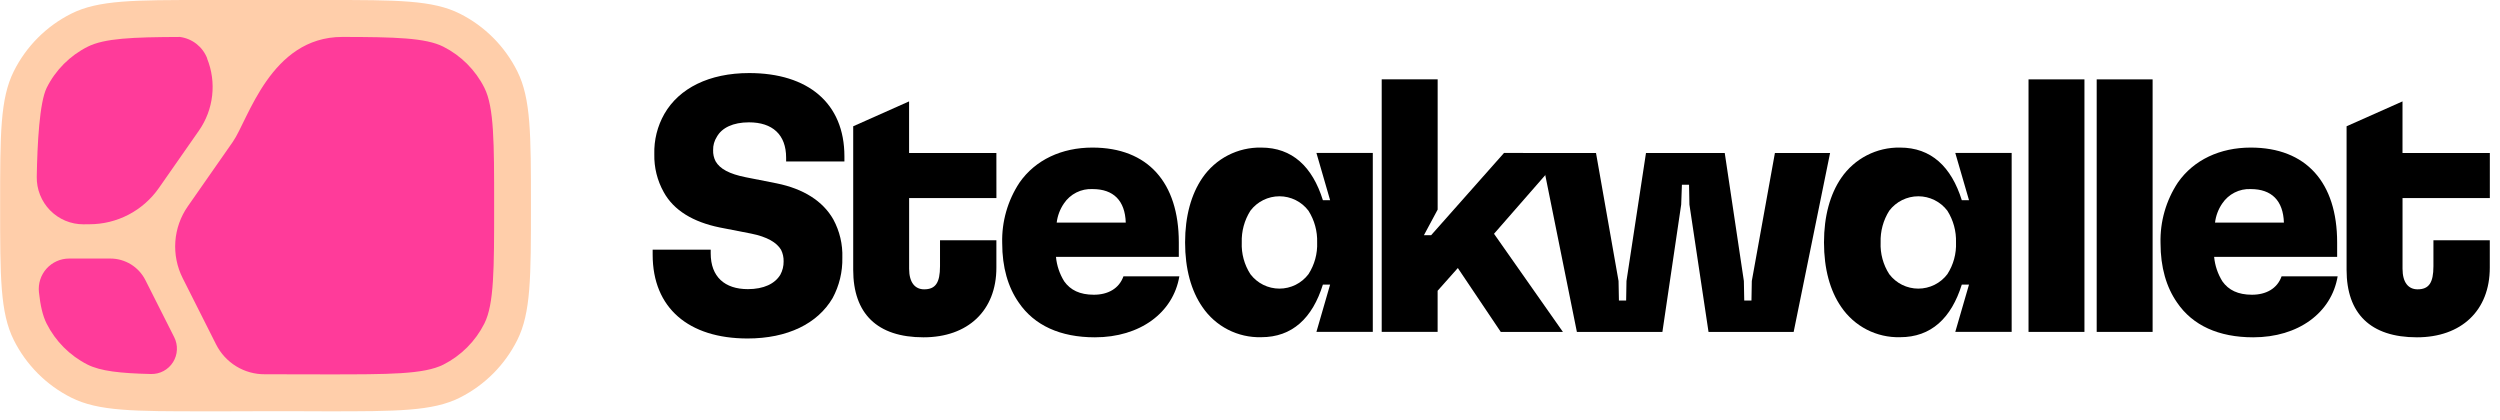 <svg width="226" height="38" viewBox="0 0 226 38" fill="none" xmlns="http://www.w3.org/2000/svg">
<g clip-path="url(#clip0)">
<path d="M46.764 6.446C45.64 4.193 43.82 2.366 41.575 1.238C39.111 -1.39868e-05 35.898 0 29.471 0C28.166 0 25.057 0 24.005 0C22.952 0 19.836 0 18.538 0C12.121 0 8.898 -1.39868e-05 6.436 1.238C4.19 2.365 2.369 4.193 1.245 6.446C0.012 8.917 0.012 12.141 0.012 18.591C0.012 25.042 0.012 28.267 1.245 30.737C2.37 32.989 4.191 34.816 6.436 35.943C8.898 37.183 12.111 37.183 18.538 37.183C19.843 37.183 22.952 37.183 24.005 37.171C25.057 37.159 28.171 37.183 29.471 37.183C35.888 37.183 39.111 37.183 41.575 35.943C43.819 34.815 45.639 32.989 46.764 30.737C47.997 28.267 47.997 25.04 47.997 18.591C47.997 12.143 47.997 8.917 46.764 6.446Z" fill="#FFCEAA"/>
<path d="M13.146 25.326C12.849 24.739 12.397 24.245 11.838 23.9C11.279 23.556 10.636 23.373 9.98 23.373H6.239C5.855 23.374 5.476 23.456 5.125 23.613C4.775 23.77 4.462 24 4.205 24.286C3.949 24.573 3.755 24.91 3.637 25.277C3.519 25.643 3.479 26.031 3.52 26.413C3.648 27.623 3.86 28.541 4.207 29.239C5.014 30.846 6.313 32.15 7.914 32.96C9.091 33.551 10.885 33.747 13.654 33.811C14.05 33.82 14.442 33.726 14.791 33.538C15.14 33.35 15.434 33.074 15.644 32.737C15.855 32.401 15.975 32.015 15.992 31.618C16.009 31.221 15.924 30.826 15.743 30.472L13.146 25.326Z" fill="#FF3B9A"/>
<path d="M8.09 20.273C9.321 20.272 10.533 19.975 11.624 19.405C12.715 18.835 13.654 18.009 14.36 16.999L17.985 11.805C18.638 10.868 19.049 9.782 19.178 8.646C19.308 7.51 19.152 6.359 18.726 5.299V5.268C18.526 4.756 18.192 4.307 17.759 3.968C17.327 3.629 16.812 3.413 16.268 3.341C11.969 3.355 9.436 3.463 7.926 4.223C6.322 5.027 5.021 6.332 4.219 7.941C3.57 9.262 3.373 12.976 3.323 15.985C3.313 16.546 3.415 17.103 3.623 17.623C3.83 18.144 4.139 18.618 4.531 19.018C4.923 19.417 5.391 19.735 5.906 19.951C6.422 20.167 6.975 20.278 7.534 20.278L8.09 20.273Z" fill="#FF3B9A"/>
<path d="M43.791 7.941C42.984 6.336 41.684 5.032 40.083 4.223C38.481 3.417 35.731 3.346 30.942 3.339C24.454 3.339 22.436 10.829 21.053 12.813L16.977 18.654C16.322 19.591 15.933 20.69 15.851 21.832C15.77 22.975 15.998 24.118 16.513 25.14L19.534 31.135C19.946 31.953 20.577 32.639 21.357 33.116C22.137 33.593 23.034 33.841 23.948 33.833H24.031C25.098 33.844 28.39 33.844 29.471 33.844C35.175 33.844 38.324 33.844 40.083 32.96C41.684 32.15 42.984 30.846 43.791 29.239C44.67 27.475 44.67 24.32 44.67 18.591C44.67 12.863 44.67 9.706 43.791 7.941Z" fill="#FF3B9A"/>
</g>
<g clip-path="url(#clip1)">
<path d="M59 23.026V22.568H64.248V22.908C64.248 25.027 65.522 26.138 67.608 26.138C69.045 26.138 70.054 25.649 70.543 24.834C70.744 24.464 70.846 24.049 70.839 23.628C70.848 23.265 70.769 22.906 70.608 22.581C70.217 21.929 69.371 21.41 67.89 21.114L65.05 20.56C62.672 20.071 60.909 19.028 59.999 17.364C59.416 16.32 59.123 15.139 59.15 13.943C59.113 12.664 59.429 11.399 60.063 10.288C61.398 7.974 64.106 6.605 67.727 6.605C73.04 6.605 76.335 9.323 76.335 14.137V14.595H71.066V14.255C71.066 12.166 69.826 11.059 67.707 11.059C66.273 11.059 65.261 11.548 64.805 12.363C64.574 12.722 64.456 13.142 64.466 13.569C64.452 13.923 64.53 14.274 64.693 14.588C65.084 15.268 65.933 15.726 67.411 16.022L70.214 16.576C72.626 17.065 74.388 18.172 75.333 19.837C75.907 20.897 76.188 22.09 76.148 23.295C76.175 24.568 75.872 25.826 75.268 26.947C73.91 29.26 71.192 30.599 67.574 30.599C62.261 30.595 59 27.85 59 23.026Z" fill="black"/>
<path d="M90.076 17.907H82.185V24.297C82.185 25.571 82.742 26.155 83.543 26.155C84.563 26.155 84.977 25.571 84.977 24.069V21.722H90.073V24.198C90.073 28.081 87.498 30.493 83.486 30.493C79.28 30.493 77.13 28.339 77.13 24.395V11.415L82.181 9.166V13.831H90.073L90.076 17.907Z" fill="black"/>
<path d="M106.613 24.983C106.056 28.275 103.056 30.493 98.98 30.493C95.851 30.493 93.504 29.416 92.101 27.361C91.122 25.961 90.599 24.168 90.599 21.983C90.546 20.04 91.093 18.127 92.165 16.504C93.599 14.449 95.98 13.341 98.752 13.341C103.773 13.341 106.565 16.504 106.565 21.916V23.22H95.46C95.533 24.008 95.789 24.767 96.208 25.438C96.765 26.22 97.611 26.644 98.884 26.644C100.158 26.644 101.164 26.09 101.558 24.983H106.613ZM96.177 18.396C95.825 18.911 95.601 19.503 95.525 20.122H101.769C101.704 18.135 100.661 17.092 98.769 17.092C98.261 17.067 97.755 17.174 97.301 17.402C96.847 17.631 96.459 17.973 96.177 18.396Z" fill="black"/>
<path d="M108.698 27.755C107.679 26.288 107.132 24.297 107.132 21.916C107.132 19.534 107.69 17.547 108.698 16.079C109.288 15.218 110.082 14.516 111.011 14.038C111.939 13.56 112.971 13.321 114.015 13.341C116.817 13.341 118.645 15.067 119.589 18.097H120.242L119.005 13.827H124.101V30H119.005L120.242 25.727H119.589C118.645 28.761 116.817 30.483 114.015 30.483C112.971 30.511 111.937 30.276 111.008 29.799C110.079 29.323 109.284 28.619 108.698 27.755ZM118.285 24.786C118.836 23.933 119.11 22.93 119.07 21.916C119.101 20.903 118.828 19.904 118.285 19.049C117.978 18.643 117.581 18.314 117.126 18.088C116.671 17.862 116.169 17.744 115.661 17.744C115.152 17.744 114.651 17.862 114.195 18.088C113.74 18.314 113.343 18.643 113.036 19.049C112.495 19.904 112.223 20.903 112.255 21.916C112.213 22.93 112.486 23.933 113.036 24.786C113.343 25.191 113.74 25.52 114.195 25.747C114.651 25.973 115.152 26.091 115.661 26.091C116.169 26.091 116.671 25.973 117.126 25.747C117.581 25.52 117.978 25.191 118.285 24.786Z" fill="black"/>
<path d="M141.439 13.831L135.059 21.134L141.286 30.004H135.668L131.788 24.229L129.961 26.284V30H124.906V7.172H129.964V18.947L128.724 21.26H129.376L135.963 13.827L141.439 13.831Z" fill="black"/>
<path d="M142.55 30.004L139.289 13.831H144.279L146.317 25.404L146.351 27.167H147.003L147.034 25.404L148.797 13.831H155.917L157.646 25.404L157.68 27.167H158.332L158.363 25.404L160.452 13.831H165.439L162.147 30.004H154.45L152.724 18.491L152.69 16.698H152.045L151.98 18.491L150.281 30.004H142.55Z" fill="black"/>
<path d="M166.451 27.755C165.432 26.288 164.889 24.297 164.889 21.916C164.889 19.534 165.443 17.547 166.451 16.079C167.041 15.218 167.836 14.517 168.764 14.039C169.692 13.561 170.724 13.322 171.768 13.341C174.574 13.341 176.398 15.067 177.346 18.097H177.998L176.758 13.827H181.854V30H176.758L177.998 25.727H177.346C176.398 28.761 174.574 30.483 171.768 30.483C170.724 30.511 169.69 30.275 168.761 29.799C167.832 29.322 167.038 28.619 166.451 27.755ZM176.041 24.786C176.592 23.933 176.864 22.93 176.823 21.916C176.855 20.903 176.583 19.904 176.041 19.048C175.734 18.643 175.337 18.314 174.881 18.088C174.426 17.862 173.924 17.744 173.415 17.744C172.907 17.744 172.405 17.862 171.949 18.088C171.494 18.314 171.097 18.643 170.789 19.048C170.248 19.904 169.976 20.903 170.008 21.916C169.966 22.93 170.239 23.933 170.789 24.786C171.097 25.191 171.494 25.52 171.949 25.747C172.405 25.973 172.907 26.091 173.415 26.091C173.924 26.091 174.426 25.973 174.881 25.747C175.337 25.52 175.734 25.191 176.041 24.786Z" fill="black"/>
<path d="M183.379 30.004V7.176H188.434V30.004H183.379Z" fill="black"/>
<path d="M189.541 30.004V7.176H194.596V30.004H189.541Z" fill="black"/>
<path d="M211.323 24.983C210.769 28.275 207.769 30.493 203.693 30.493C200.564 30.493 198.214 29.416 196.814 27.361C195.836 25.961 195.312 24.168 195.312 21.983C195.26 20.04 195.806 18.127 196.878 16.504C198.312 14.449 200.693 13.341 203.465 13.341C208.486 13.341 211.278 16.504 211.278 21.916V23.22H200.157C200.231 24.008 200.488 24.767 200.907 25.438C201.461 26.22 202.31 26.644 203.581 26.644C204.851 26.644 205.864 26.09 206.254 24.983H211.323ZM200.89 18.396C200.537 18.91 200.313 19.503 200.238 20.122H206.465C206.4 18.135 205.357 17.092 203.465 17.092C202.96 17.069 202.458 17.177 202.007 17.406C201.556 17.634 201.171 17.976 200.89 18.396Z" fill="black"/>
<path d="M225.081 17.907H217.189V24.297C217.189 25.571 217.743 26.155 218.548 26.155C219.567 26.155 219.982 25.571 219.982 24.069V21.722H225.077V24.198C225.077 28.081 222.499 30.493 218.49 30.493C214.282 30.493 212.131 28.339 212.131 24.395V11.415L217.186 9.166V13.831H225.081V17.907Z" fill="black"/>
</g>
<defs>
<clipPath id="clip0">
<rect width="48" height="37.183" fill="white"/>
</clipPath>
<clipPath id="clip1">
<rect width="166.087" height="24" fill="white" transform="translate(59 6.592)"/>
</clipPath>
</defs>
</svg>
